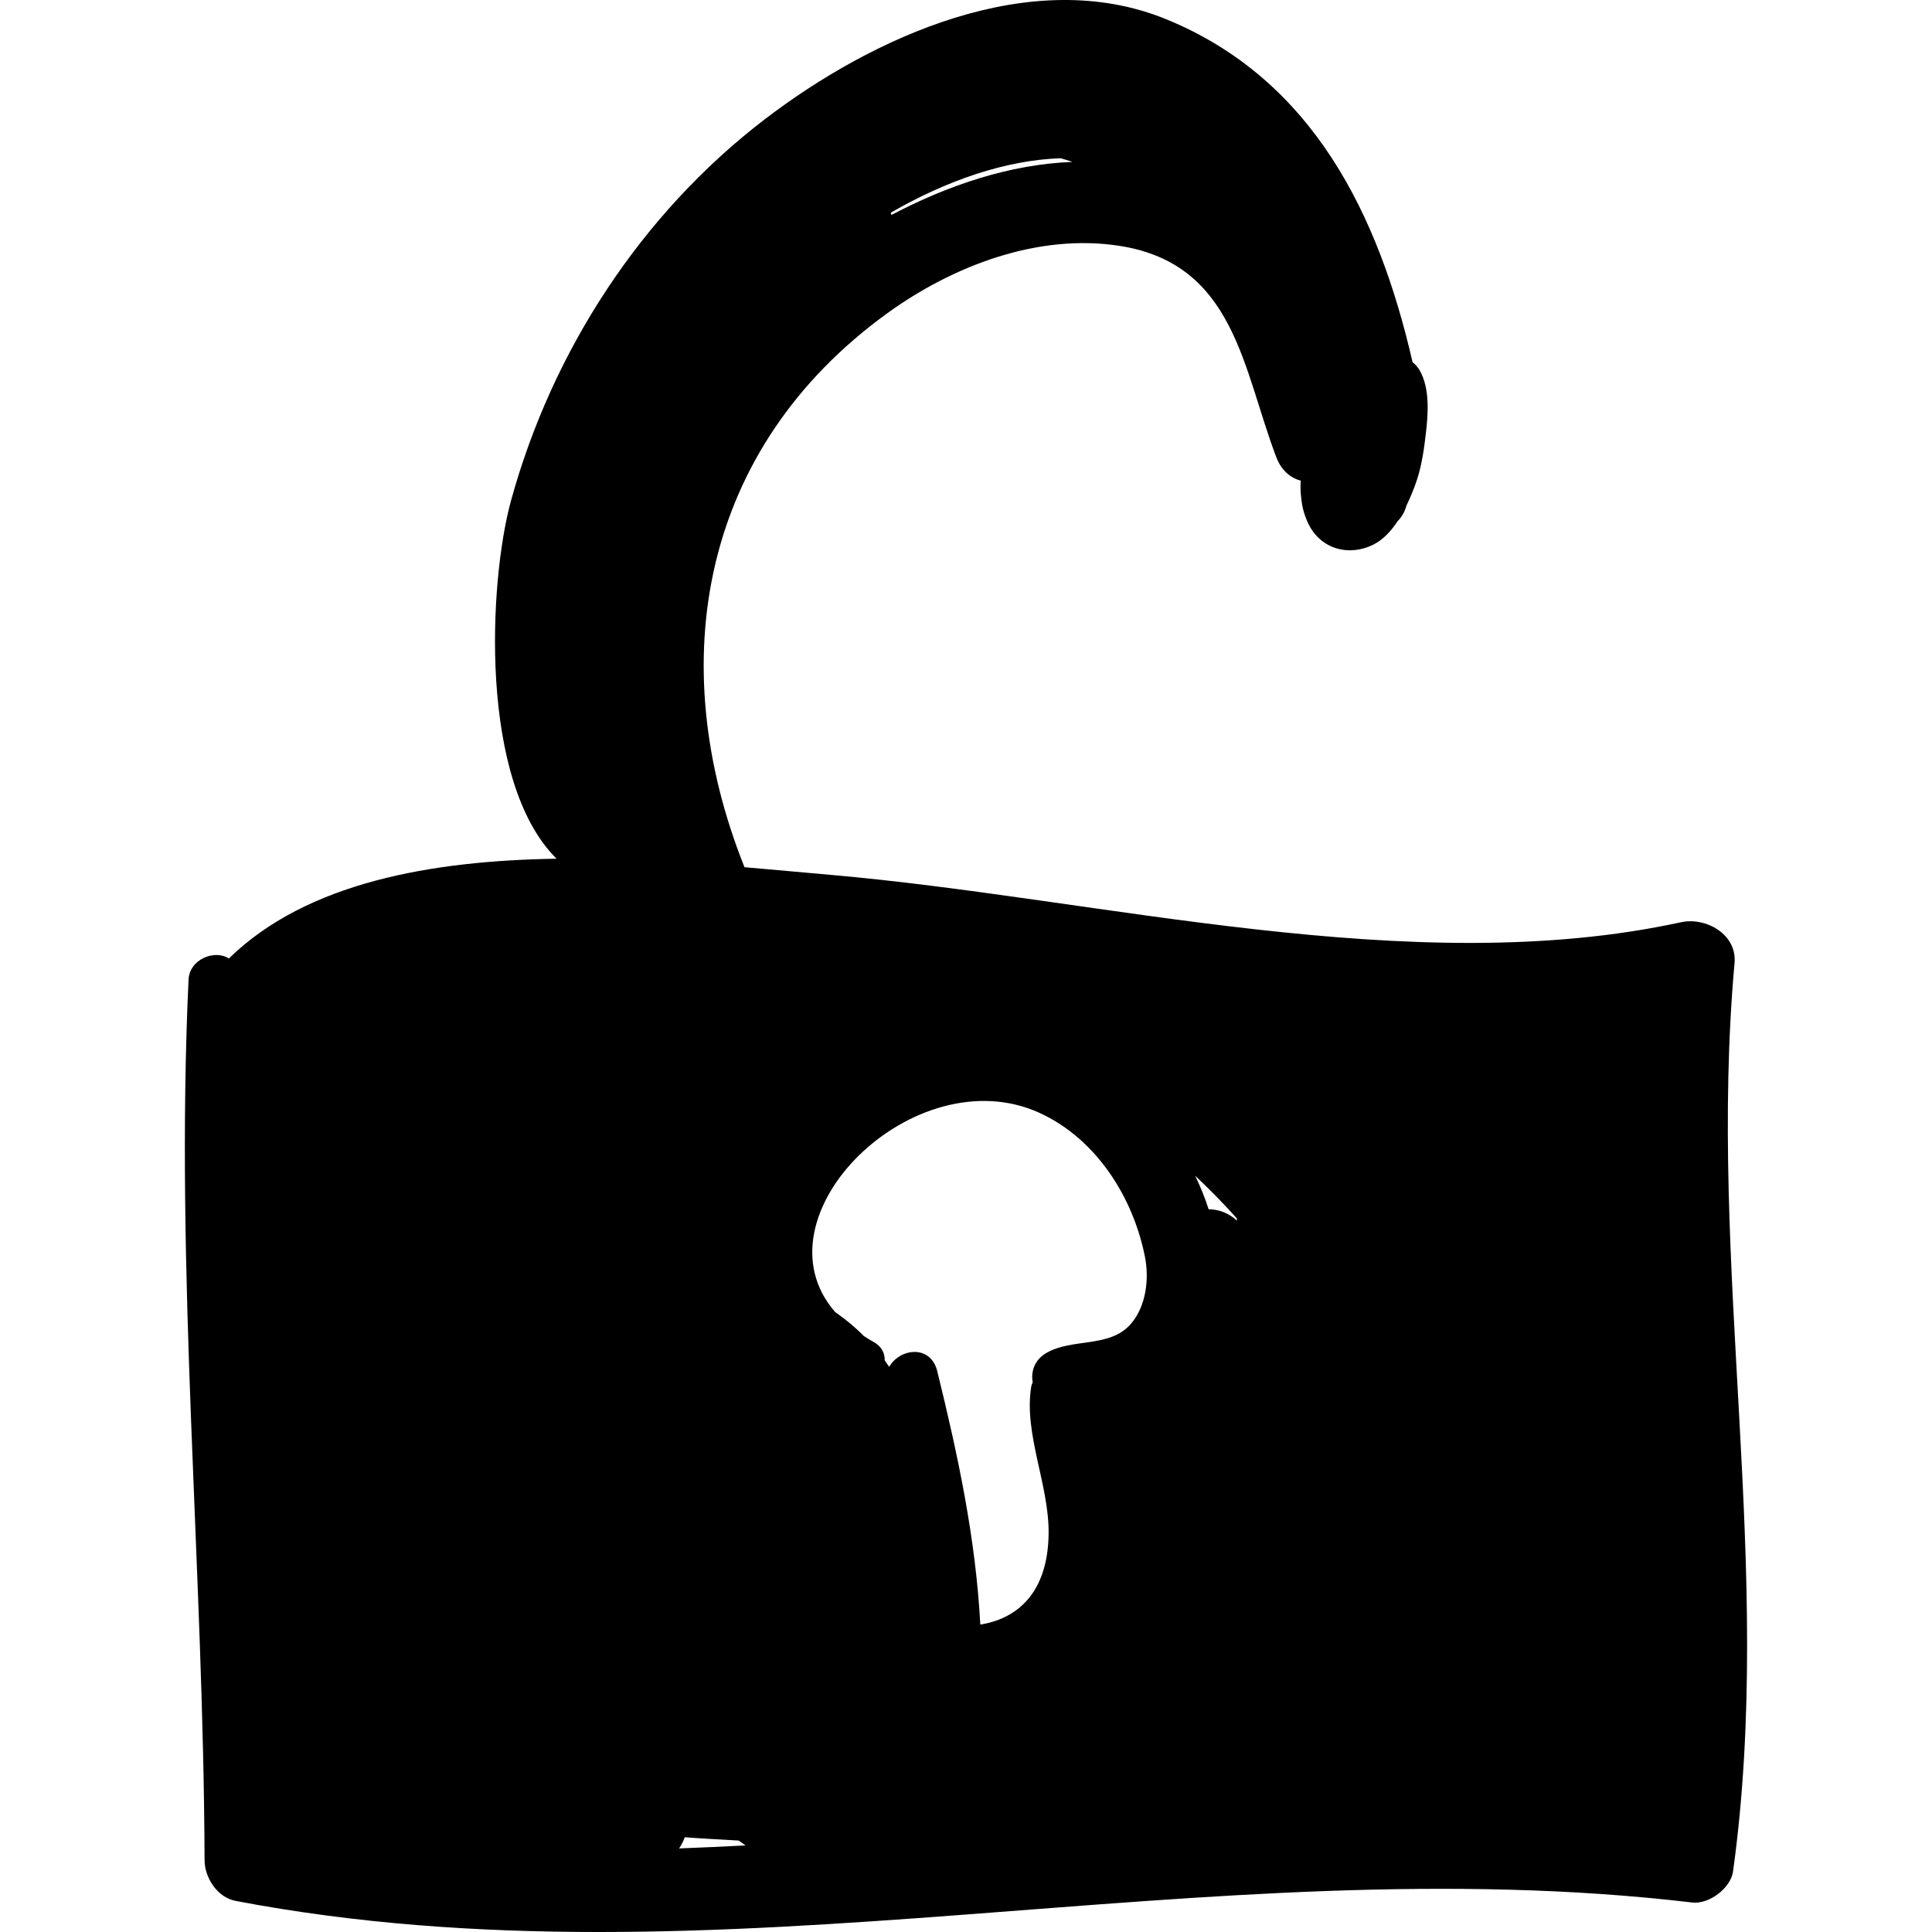 <?xml version="1.0" encoding="iso-8859-1"?>
<!-- Generator: Adobe Illustrator 16.0.0, SVG Export Plug-In . SVG Version: 6.00 Build 0)  -->
<!DOCTYPE svg PUBLIC "-//W3C//DTD SVG 1.1//EN" "http://www.w3.org/Graphics/SVG/1.1/DTD/svg11.dtd">
<svg version="1.1" id="Capa_1" xmlns="http://www.w3.org/2000/svg" xmlns:xlink="http://www.w3.org/1999/xlink" x="0px" y="0px"
	 width="189.643px" height="189.643px" viewBox="0 0 189.643 189.643" style="enable-background:new 0 0 189.643 189.643;"
	 xml:space="preserve">
<g>
	<path d="M170.261,94.528c0.255-2.833-2.827-4.53-5.254-4.002c-26.506,5.765-56.907-2.343-83.496-4.652
		c-2.547-0.221-5.412-0.493-8.433-0.751c-8.038-20.118-4.27-41.108,13.984-54.351c6.445-4.675,14.863-7.908,22.902-6.627
		c11.253,1.793,12.021,12.094,15.32,20.743c0.5,1.31,1.41,2.031,2.399,2.296c-0.028,0.453-0.044,0.906,0.009,1.383
		c0.086,0.774,0.131,1.449,0.626,2.607c1.13,2.642,3.938,3.518,6.445,2.306c1.005-0.486,1.781-1.35,2.43-2.325
		c0.422-0.42,0.701-0.953,0.867-1.532c0.386-0.809,0.724-1.627,0.978-2.379c0.515-1.524,0.741-3.125,0.925-4.717
		c0.227-1.968,0.397-4.396-0.601-6.158c-0.193-0.342-0.438-0.601-0.706-0.818c-3.311-14.396-9.73-27.725-24.137-33.644
		c-13.312-5.469-28.943,1.77-39.425,9.782c-12.161,9.296-20.883,22.74-24.929,37.436c-2.198,7.982-3.169,27.599,4.467,35.166
		c-12.252,0.185-24.531,2.323-32.166,9.794c-1.382-0.909-3.866,0.065-3.959,2.075c-1.335,28.746,1.464,57.653,1.574,86.431
		c0.007,1.732,1.248,3.656,3.045,3.999c47.535,9.062,95.24-5.489,142.98,0.158c1.639,0.194,3.781-1.399,4.009-3.052
		C174.224,153.923,167.578,124.32,170.261,94.528z M104.116,15.534c0.386,0.108,0.771,0.227,1.155,0.359
		c-6.149,0.23-12.229,2.294-17.764,5.204c-0.029-0.07-0.038-0.151-0.07-0.219C92.928,17.706,98.738,15.71,104.116,15.534z
		 M66.658,181.439c0.231-0.346,0.424-0.71,0.558-1.095c1.766,0.131,3.53,0.222,5.293,0.324c0.226,0.158,0.452,0.316,0.677,0.477
		C71.011,181.256,68.836,181.36,66.658,181.439z M111.02,129.935c-2.08,2.426-5.756,1.371-8.329,2.883
		c-1.134,0.666-1.512,1.79-1.324,2.86c-0.05,0.147-0.118,0.277-0.145,0.445c-0.747,4.646,1.772,9.62,1.708,14.451
		c-0.07,5.231-2.546,8.212-6.704,8.894c-0.453-8.496-2.199-16.623-4.225-24.871c-0.647-2.636-3.668-2.269-4.722-0.427
		c-0.15-0.211-0.284-0.438-0.439-0.645c0.022-0.685-0.291-1.367-1.123-1.819c-0.331-0.18-0.624-0.372-0.925-0.562
		c-0.864-0.884-1.815-1.652-2.814-2.356c-8.222-9.432,7.86-25.155,20.088-19.536c5.549,2.55,9.154,8.265,10.316,14.086
		C112.82,125.527,112.507,128.201,111.02,129.935z M121.408,119.816c-0.775-0.739-1.774-1.109-2.773-1.119
		c-0.348-1.121-0.809-2.215-1.319-3.29c1.408,1.331,2.77,2.713,4.093,4.189C121.409,119.67,121.409,119.743,121.408,119.816z"/>
</g>
<g>
</g>
<g>
</g>
<g>
</g>
<g>
</g>
<g>
</g>
<g>
</g>
<g>
</g>
<g>
</g>
<g>
</g>
<g>
</g>
<g>
</g>
<g>
</g>
<g>
</g>
<g>
</g>
<g>
</g>
</svg>
